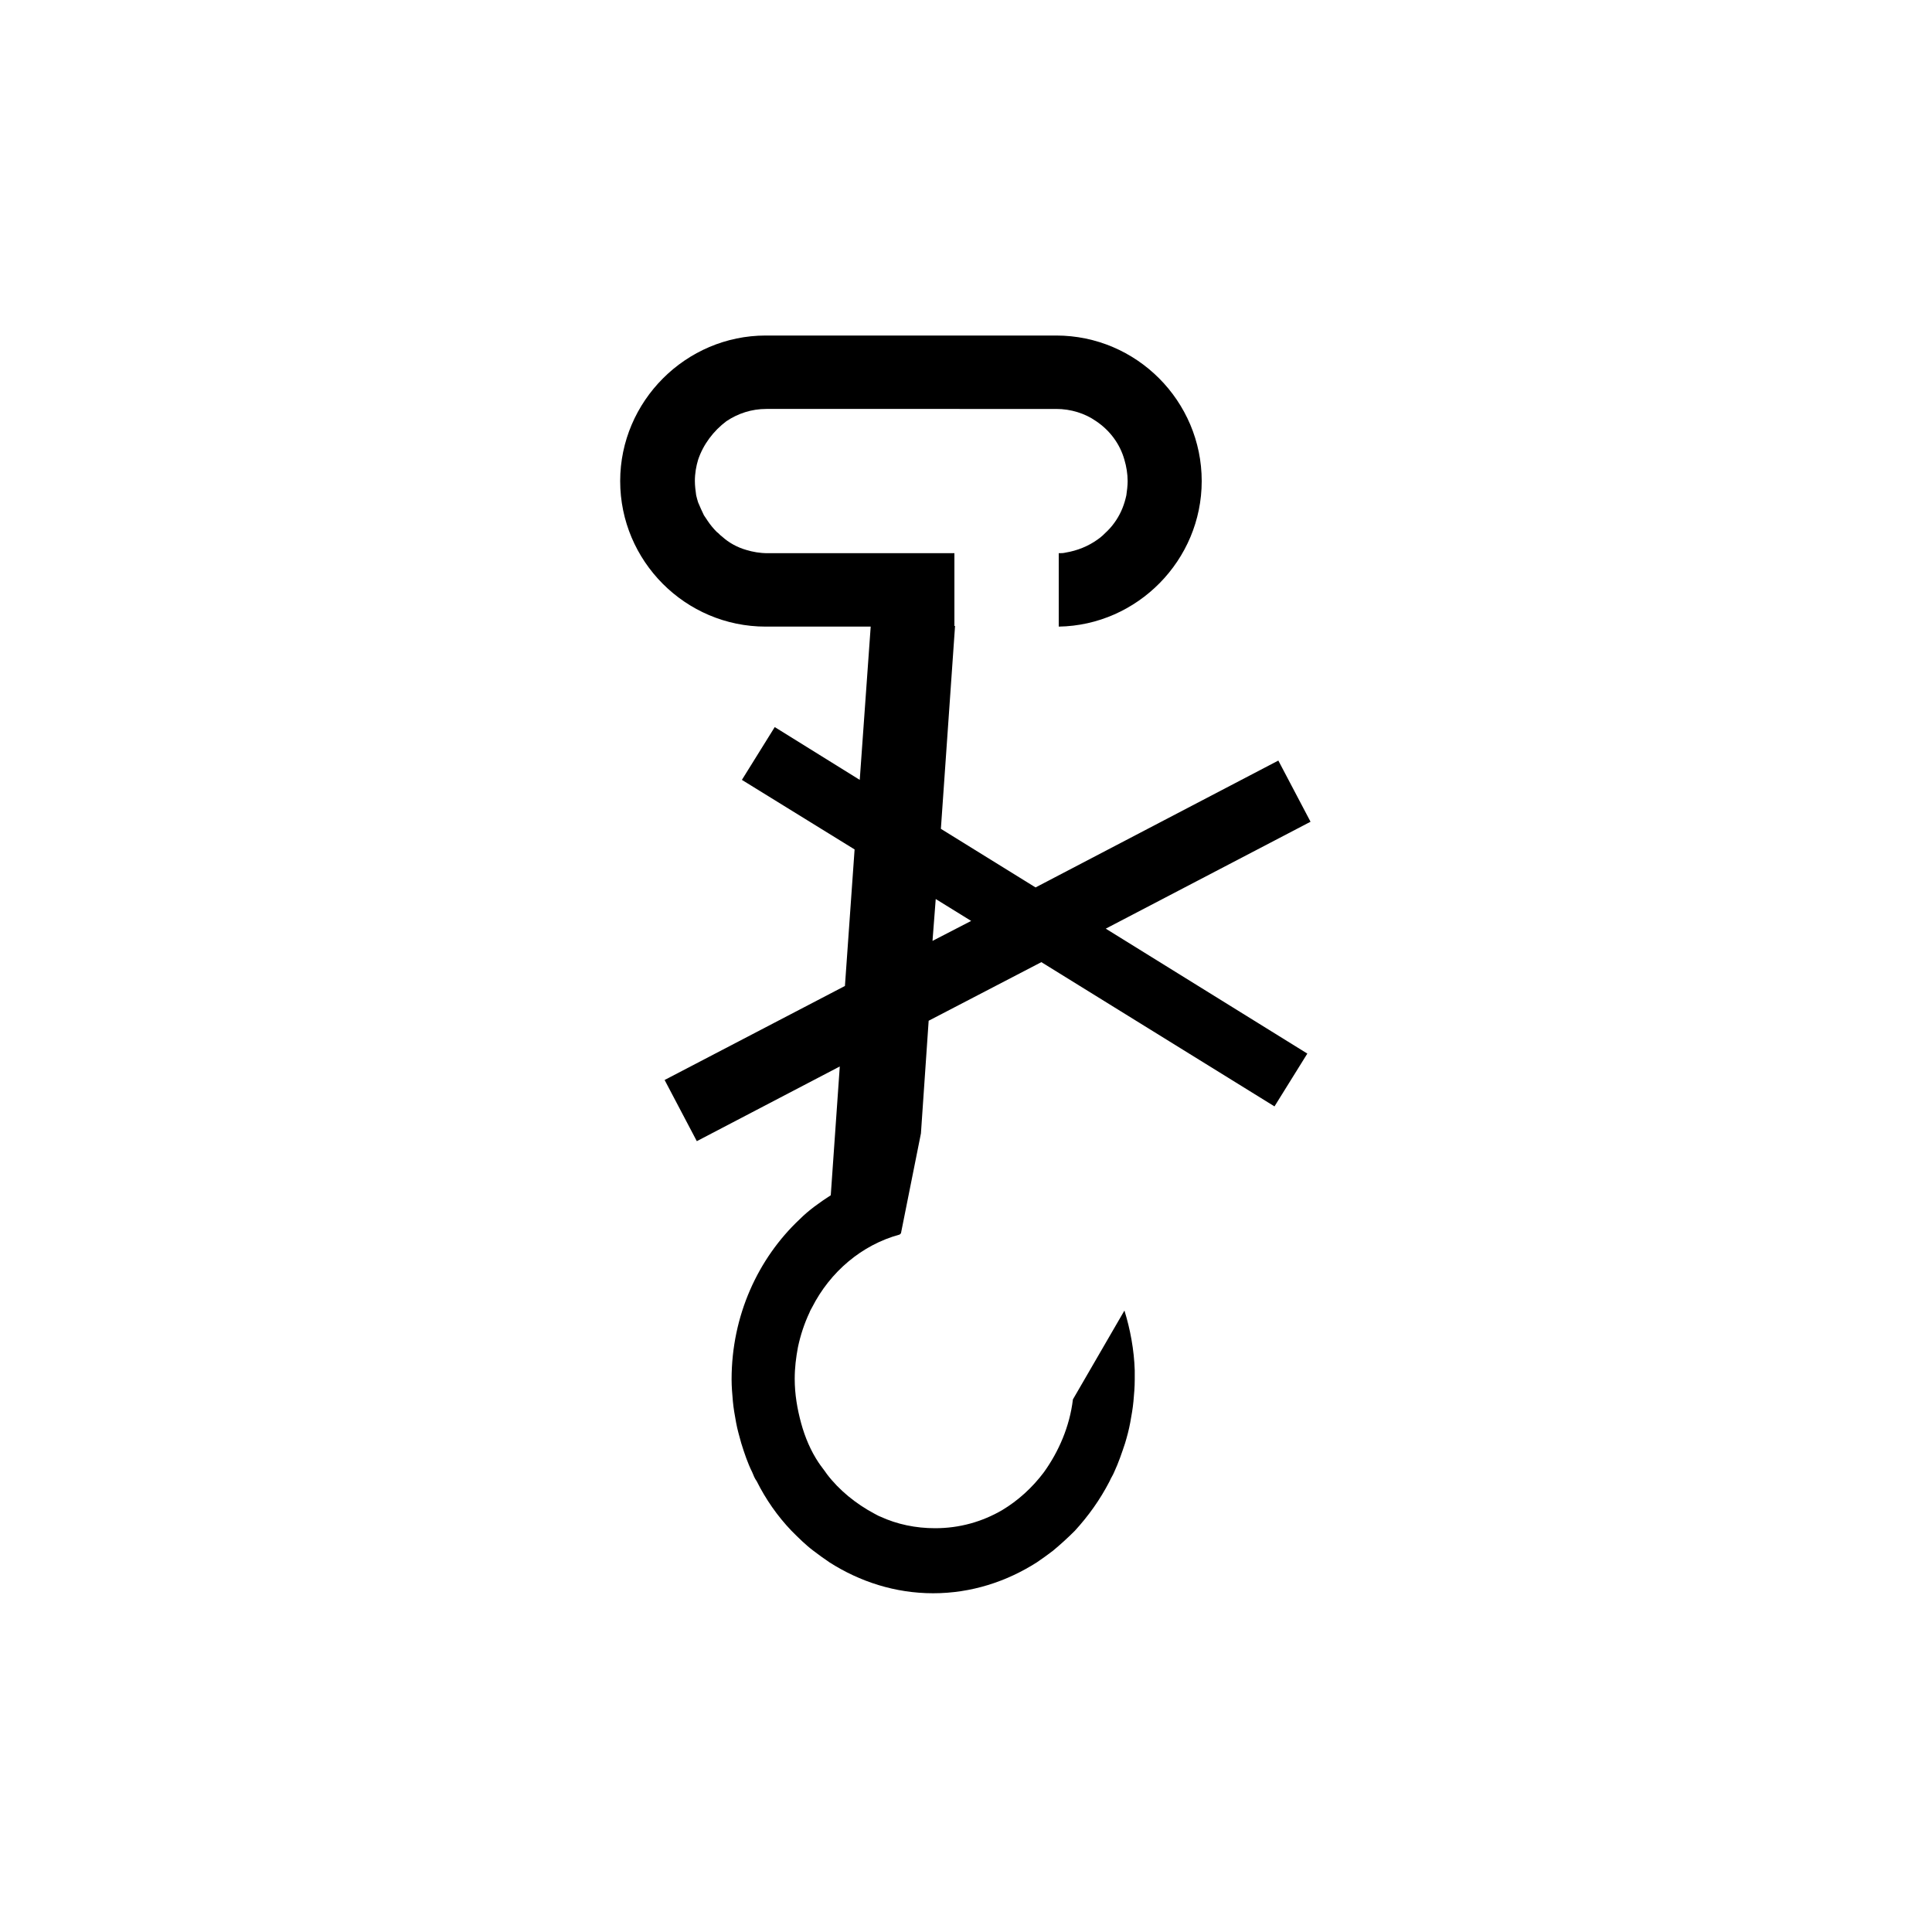 <svg xmlns="http://www.w3.org/2000/svg" viewBox="0 0 300 300" width="100" height="100">
    <path d="M203.5,127.6l-5-9.5l-37.7,19.7l-14.7-9.1l2.2-31.5l0,0l0,0h-0.1V85.9h-29c-1.2,0-2.3-0.2-3.3-0.5c-1.4-0.4-2.7-1.1-3.8-2.1
    c-0.3-0.2-0.5-0.5-0.8-0.7c-0.5-0.5-1-1.1-1.4-1.7c-0.2-0.3-0.4-0.6-0.6-0.9c-0.3-0.6-0.6-1.3-0.9-2c-0.1-0.3-0.2-0.7-0.3-1.1
    c-0.1-0.7-0.2-1.5-0.2-2.2v0c0-1.2,0.2-2.3,0.5-3.3c0.8-2.4,2.4-4.5,4.4-6c1.8-1.2,3.9-1.9,6.2-1.9H164c2.3,0,4.5,0.7,6.2,1.9
    c2.1,1.4,3.7,3.5,4.4,6c0.3,1,0.5,2.2,0.5,3.3v0c0,0.7-0.1,1.5-0.2,2.2c-0.3,1.4-0.8,2.7-1.6,3.9c-0.4,0.6-0.8,1.1-1.3,1.6
    c-0.5,0.5-1,1-1.6,1.4c-1.4,1-3.1,1.7-4.9,2c-0.4,0.1-0.7,0.1-1.1,0.1v11.4c12.2-0.2,22.2-10.3,22.2-22.6v0c0-12.4-10.1-22.6-22.6-22.6
    h-45.1c-12.4,0-22.6,10.2-22.6,22.6v0c0,12.4,10.1,22.6,22.6,22.6h16.3l-1.7,23.8l-13.2-8.2l-5.1,8.2l0,0l0,0l17.5,10.8l-1.5,21.2
    l-28,14.6l0,0l0,0l5,9.5l22.2-11.6l-1.4,20c-1.7,1.1-3.4,2.3-4.8,3.7c-6.5,6.1-10.6,15-10.6,24.9c0,1.1,0.1,2.3,0.2,3.4
    c0.1,1.1,0.3,2.2,0.5,3.3c0.2,1.1,0.5,2.1,0.8,3.2c0.5,1.6,1,3.1,1.7,4.5c0.2,0.5,0.4,1,0.7,1.4c1.4,2.8,3.2,5.4,5.4,7.7
    c1.1,1.1,2.2,2.2,3.4,3.1c0.8,0.6,1.6,1.2,2.5,1.8c4.7,3,10.2,4.8,16.1,4.8c5.9,0,11.4-1.8,16.1-4.8c0.9-0.6,1.7-1.2,2.5-1.8
    c1.2-1,2.3-2,3.4-3.1c2.1-2.3,3.9-4.8,5.4-7.7c0.2-0.5,0.5-0.9,0.7-1.4c0.7-1.5,1.2-3,1.7-4.5c0.3-1,0.6-2.1,0.8-3.2
    c0.2-1.1,0.4-2.2,0.5-3.3c0.1-1.1,0.2-2.2,0.2-3.4c0-0.5,0-0.9,0-1.4c-0.1-3.2-0.7-6.4-1.6-9.3l-8,13.8c-0.5,4.2-2.2,8.1-4.5,11.3
    c-1.8,2.4-4,4.4-6.5,5.9c-3.1,1.8-6.6,2.8-10.4,2.8c-3,0-5.9-0.6-8.5-1.8c-0.3-0.1-0.6-0.3-1-0.5c-2.8-1.5-5.4-3.6-7.3-6.1
    c-0.4-0.6-0.9-1.2-1.3-1.8c-1.2-1.8-2.1-3.9-2.7-6.1c-0.6-2.2-1-4.5-1-6.9c0-1.7,0.2-3.3,0.5-4.9c0.4-1.9,1-3.7,1.8-5.4
    c0.1-0.3,0.3-0.6,0.4-0.8c2.8-5.5,7.7-9.7,13.6-11.3l0.1-0.1l0.1-0.1l3.1-15.5h0l1.2-17.5l17.5-9.1l36.2,22.4l5.1-8.2
    l-31.3-19.4L203.5,127.6z M145.3,139.6l5.5,3.4l-6,3.1L145.3,139.6z"/>
</svg>

